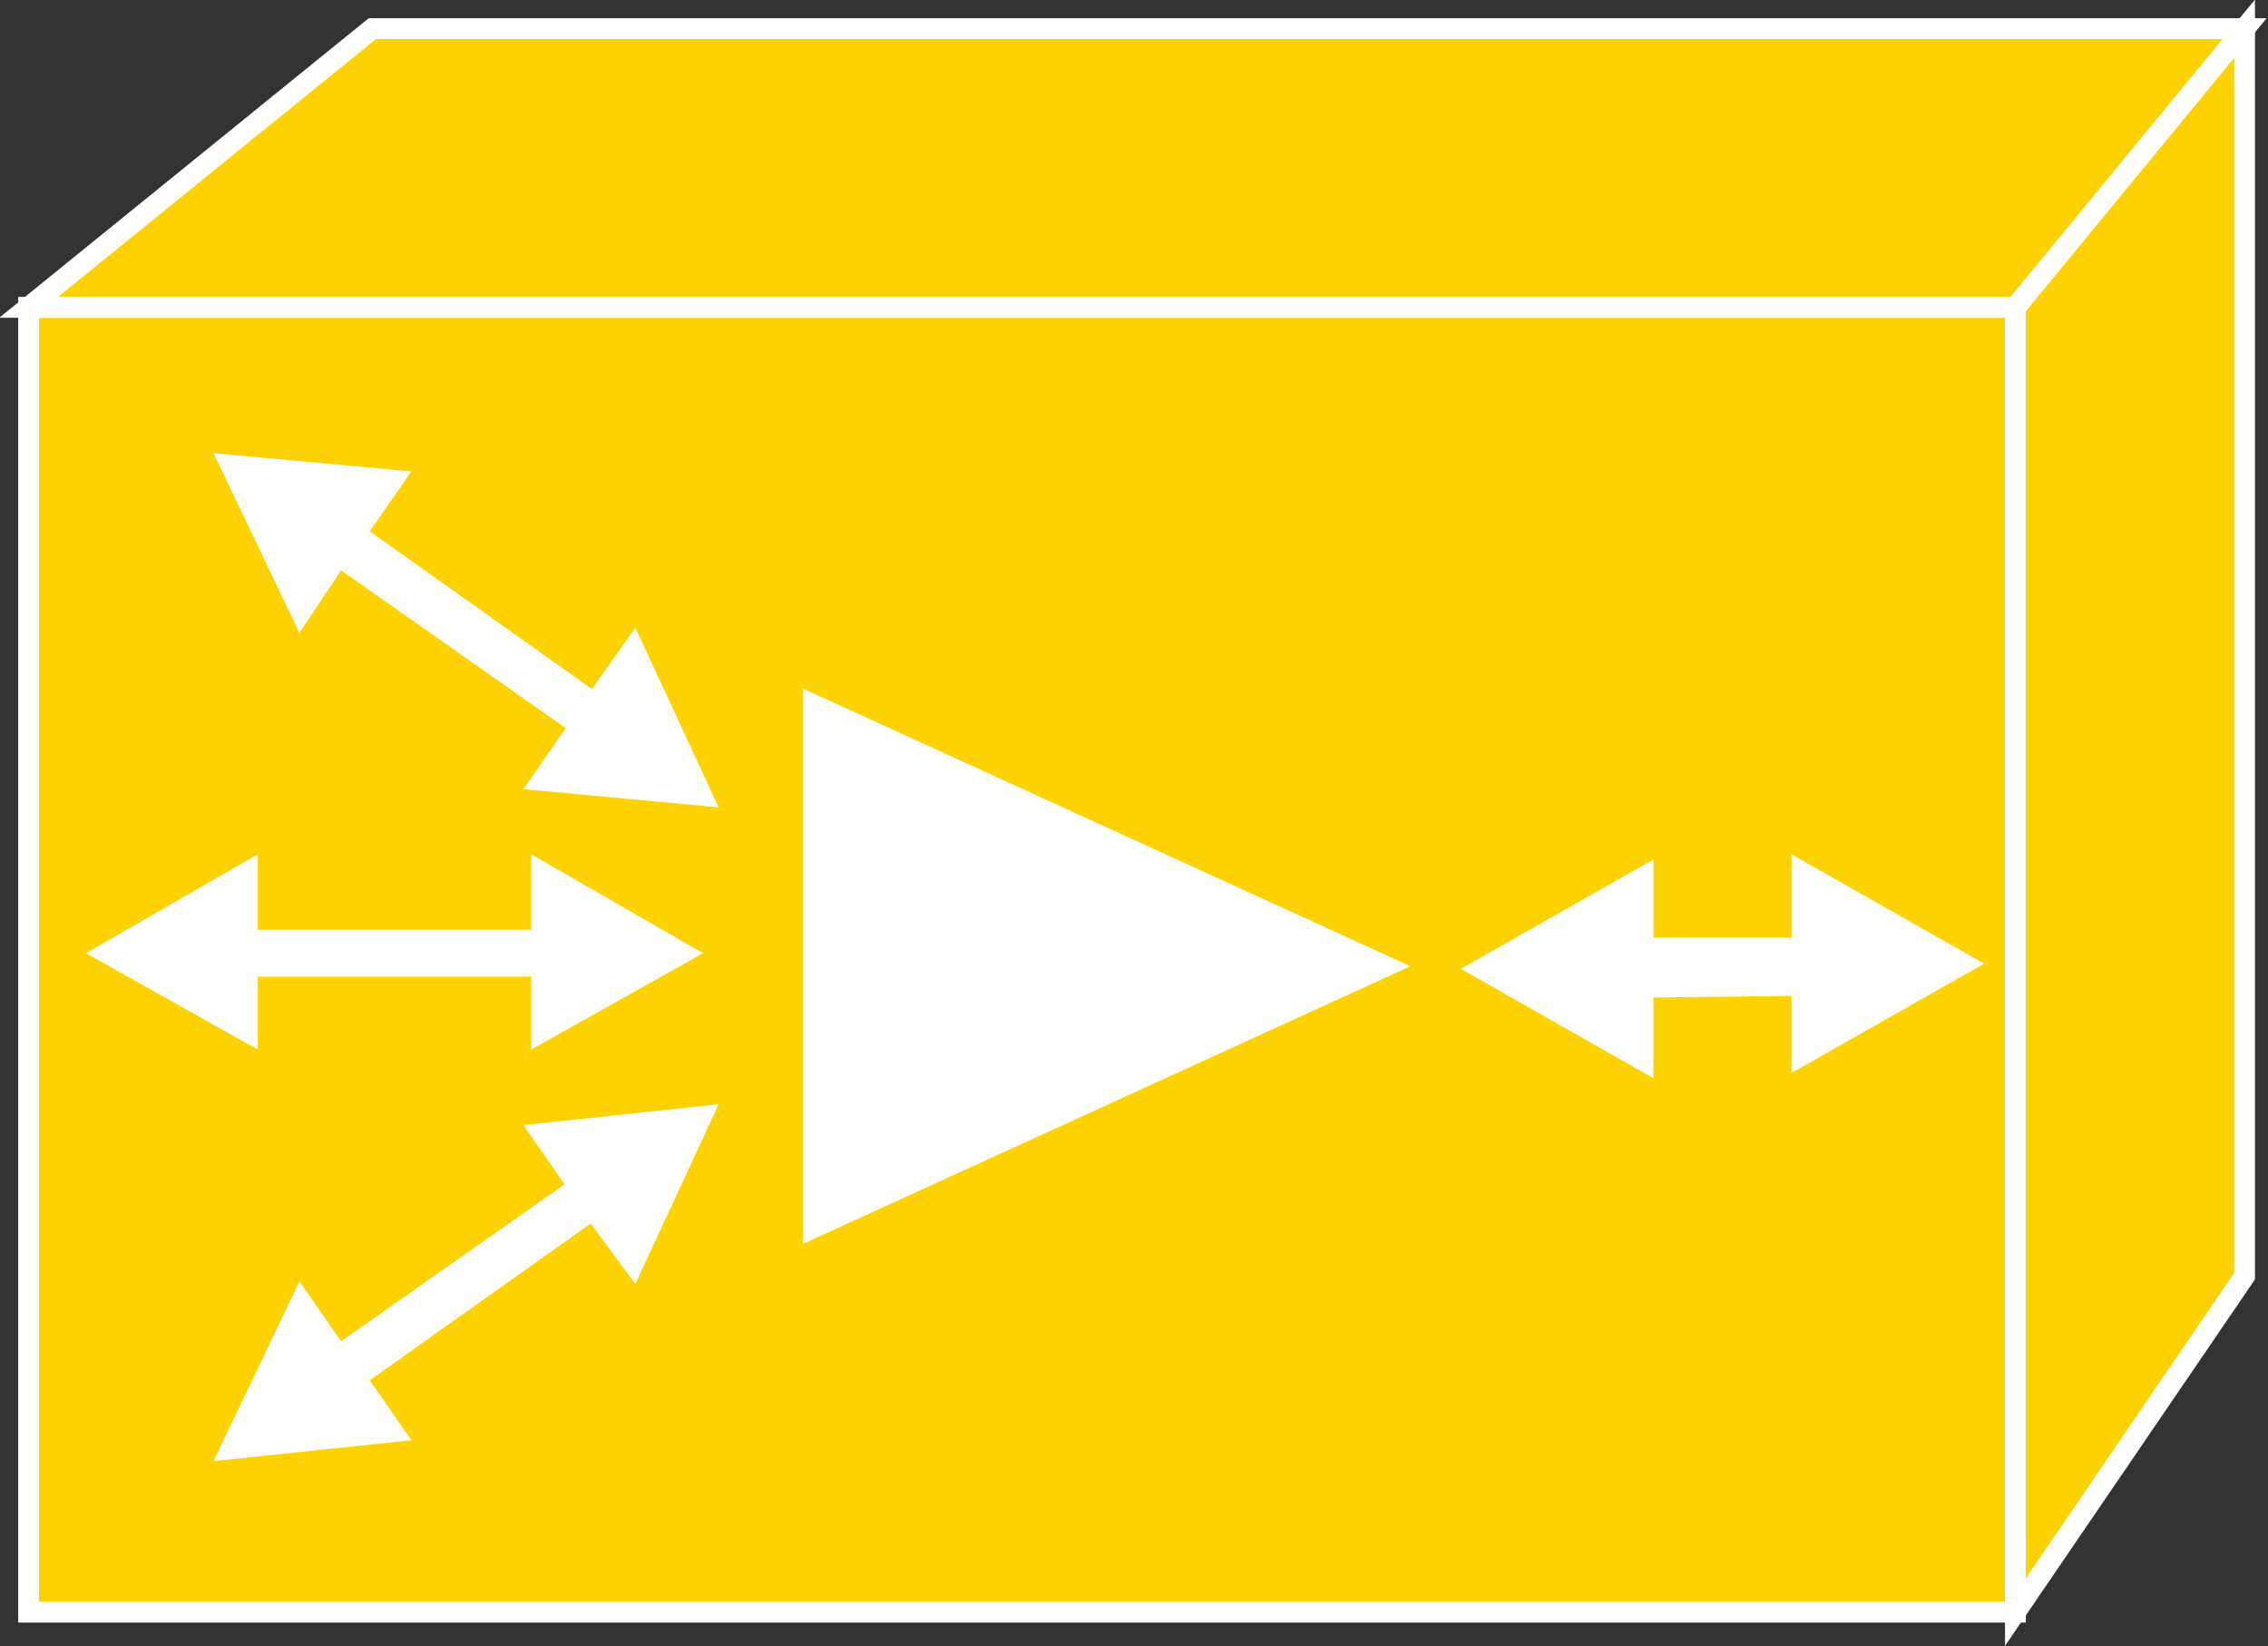 <?xml version="1.0" encoding="utf-8"?>
<!-- Generator: Adobe Illustrator 20.1.0, SVG Export Plug-In . SVG Version: 6.00 Build 0)  -->
<svg version="1.1" id="Layer_1" xmlns="http://www.w3.org/2000/svg" xmlns:xlink="http://www.w3.org/1999/xlink" x="0px" y="0px"
	 viewBox="0 0 87.1 63.2" style="enable-background:new 0 0 87.1 63.2;" xml:space="preserve">
<rect x="0" y="0" width="87.1" height="63.2" fill="#333333" stroke="none"/>
<style type="text/css">
	.st0{fill:#FED100;stroke:#FFFFFF;stroke-width:0.8;}
	.st1{fill:#FFFFFF;}
	.st2{fill:#FFFFFF;stroke:#FFFFFF;stroke-width:0.72;}
</style>
<g>
	<g>
		<g>
			<g>
				<rect x="1.1" y="11.8" class="st0" width="76.3" height="50.1"/>
				<polygon class="st0" points="86.2,49 77.4,61.9 77.4,11.8 86.2,1.1 				"/>
				<polygon class="st0" points="14.3,1.1 86.2,1.1 77.4,11.8 1.1,11.8 				"/>
				<g>
					<polygon class="st1" points="63.5,36.2 72.4,36.2 72.4,38.2 63.5,38.3 63.5,41.4 56.1,37.2 63.5,33 					"/>
				</g>
				<g>
					<polygon class="st1" points="68.8,38 59.9,38 59.9,36 68.8,36 68.8,32.8 76.2,37 68.8,41.2 					"/>
				</g>
			</g>
		</g>
	</g>
	<polygon class="st2" points="53.3,37.1 31.2,27 31.2,47.2 	"/>
	<g>
		<g>
			<polyline class="st1" points="20.4,37.5 20.4,40.3 27,36.6 20.4,32.8 20.4,35.7 			"/>
		</g>
		<g>
			<polygon class="st1" points="9.9,37.5 21.3,37.5 21.3,35.7 9.9,35.7 9.9,32.8 3.3,36.6 9.9,40.3 			"/>
		</g>
	</g>
	<g>
		<g>
			<polyline class="st1" points="21.7,28 20.1,30.3 27.6,31 24.4,24.1 22.7,26.5 			"/>
		</g>
		<g>
			<polygon class="st1" points="13.1,21.9 22.5,28.5 23.5,27 14.2,20.4 15.8,18.1 8.2,17.4 11.5,24.3 			"/>
		</g>
	</g>
	<g>
		<g>
			<polyline class="st1" points="21.7,45.5 20.1,43.2 27.6,42.4 24.4,49.3 22.7,47 			"/>
		</g>
		<g>
			<polygon class="st1" points="13.1,51.5 22.5,44.9 23.5,46.4 14.2,53 15.8,55.3 8.2,56.1 11.5,49.2 			"/>
		</g>
	</g>
</g>
</svg>
